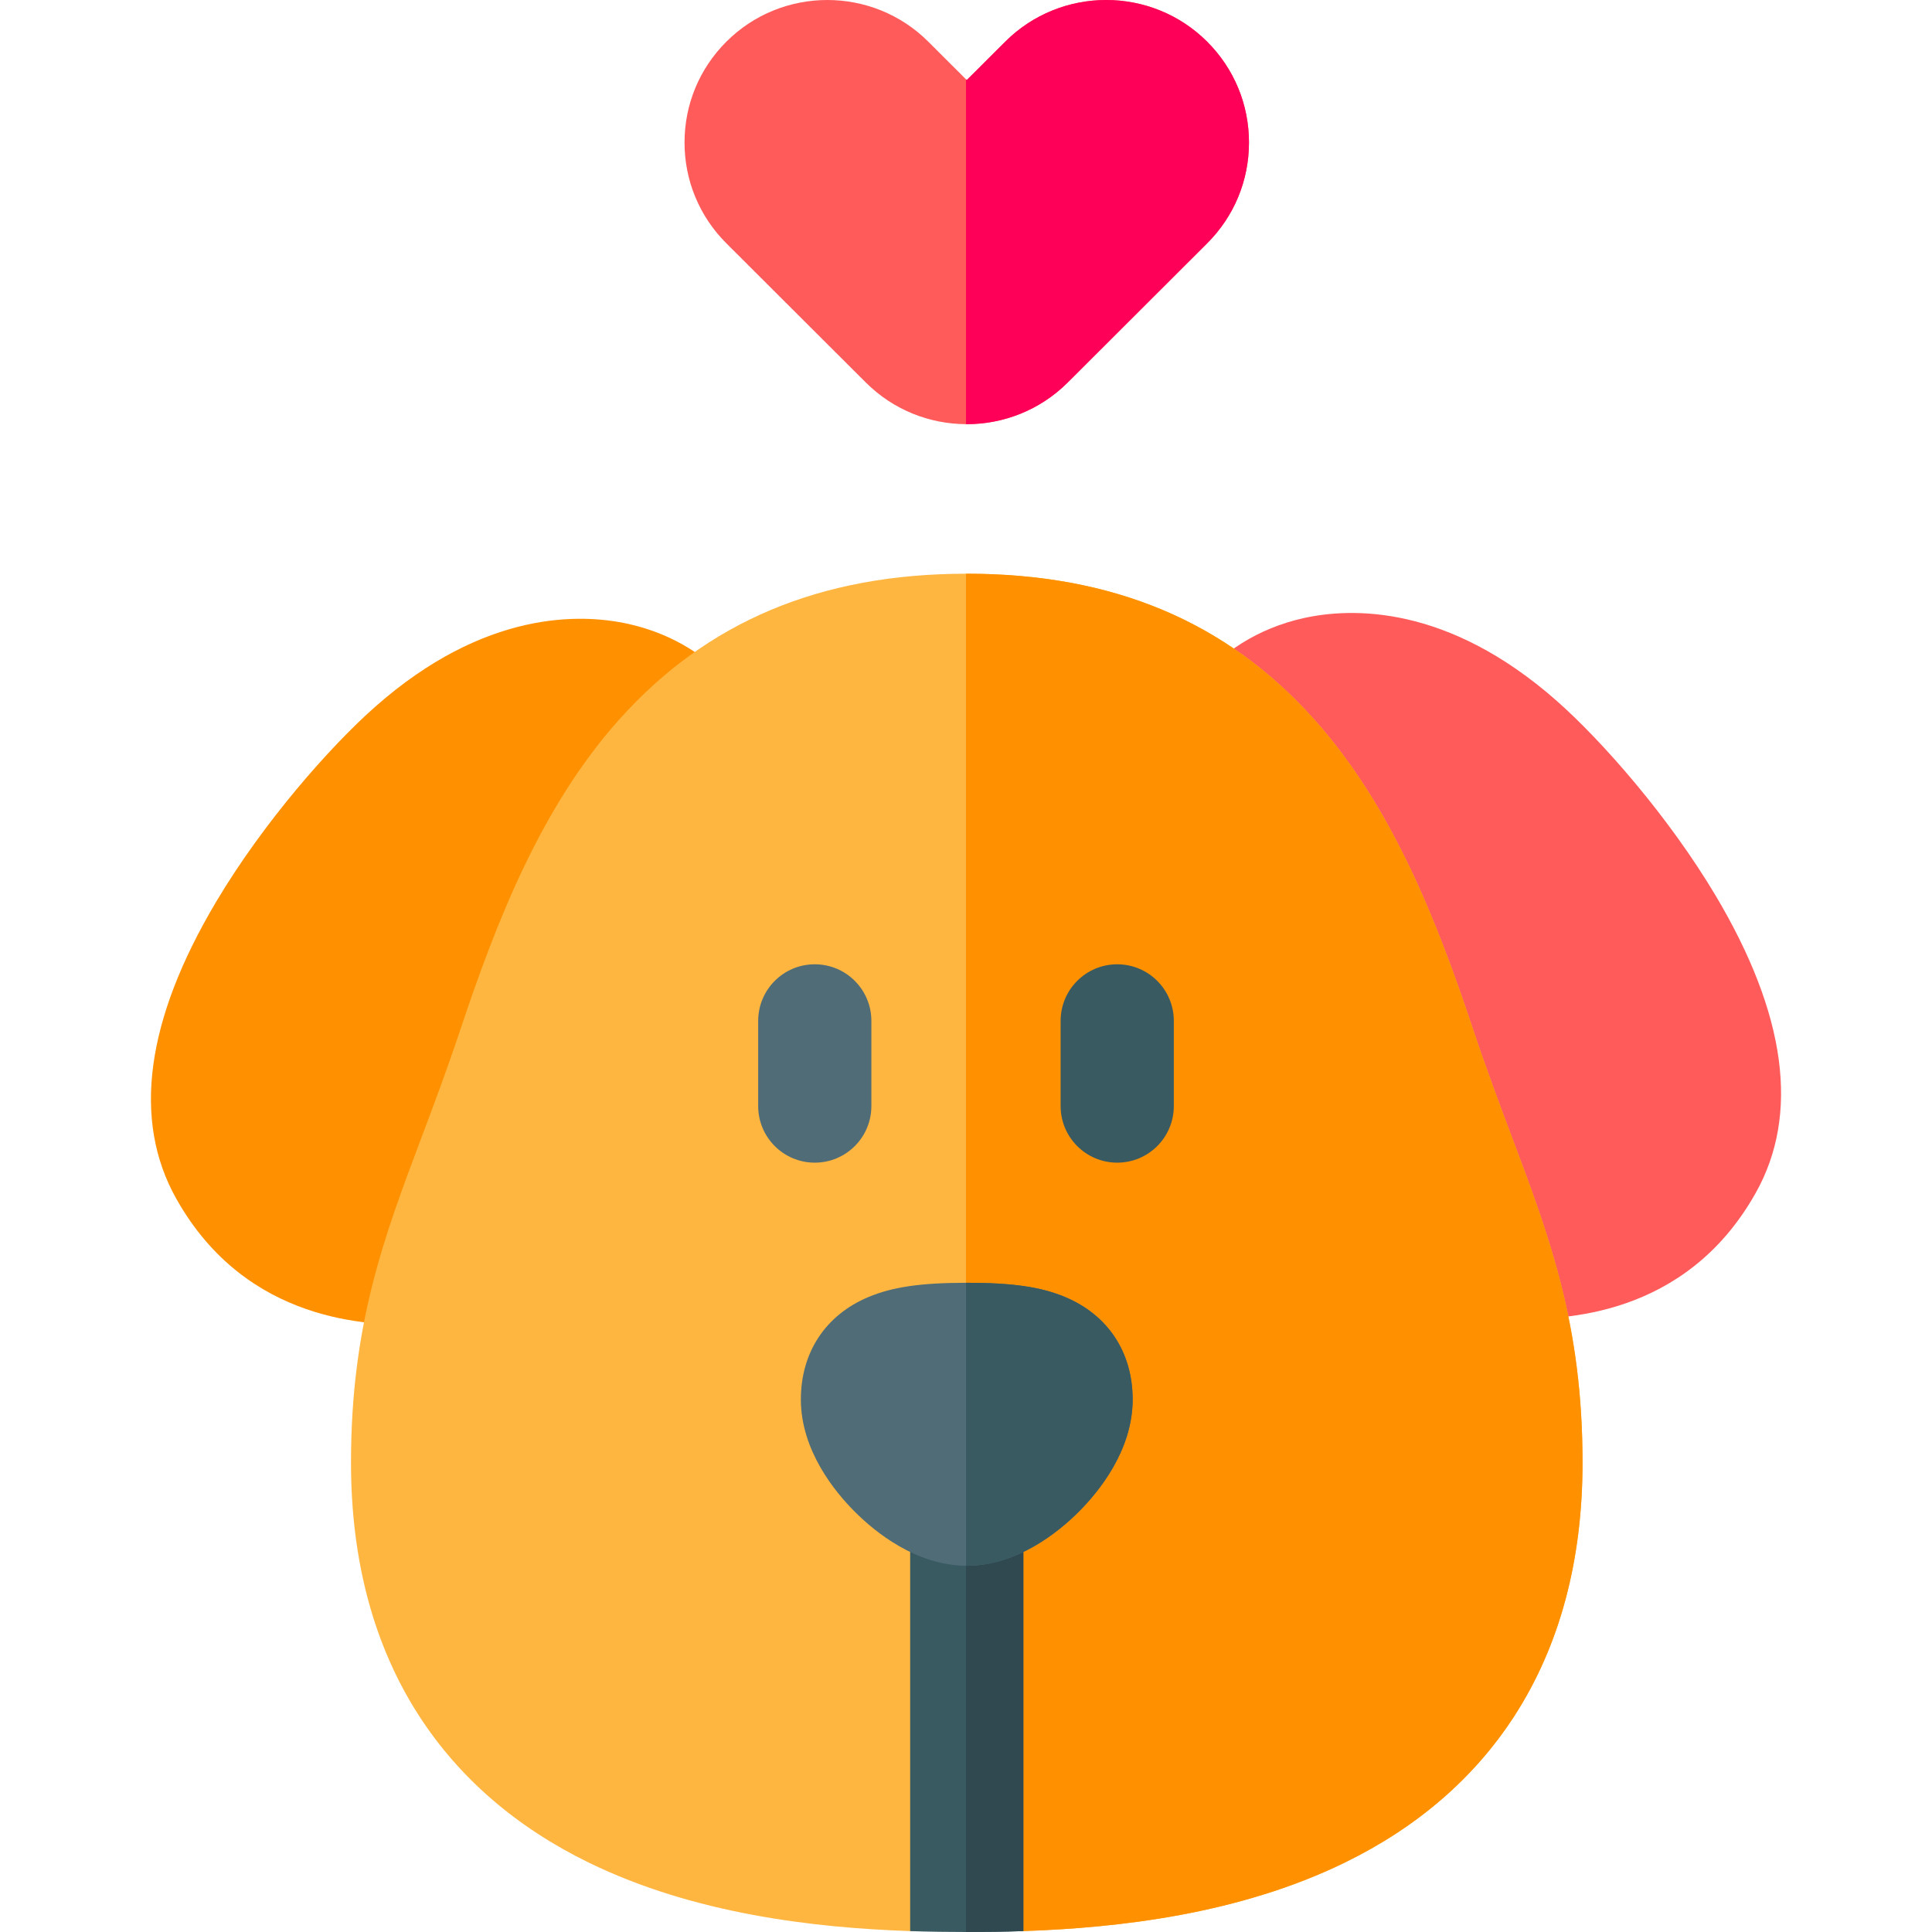 <svg id="Capa_1" enable-background="new 0 0 512 512" height="35" viewBox="0 0 512 512" width="35" xmlns="http://www.w3.org/2000/svg"><path d="m166.65 165.372c-12.64-2.835-38.191-3.747-67.303 21.998-11.924 10.542-29.541 30.564-42.018 51.531-18.711 31.442-22.29 57.929-10.637 78.728 18.755 33.465 52.053 33.465 62.995 33.465 1 0 1.959-.008 2.868-.016l.62-.005c.662-.006 1.3-.011 1.912-.011h9.468l76.399-160.389-5.493-7.27c-6.789-8.984-17.021-15.388-28.811-18.031z" fill="#ff9100"/><path d="m454.672 237.361c-12.479-20.966-30.095-40.987-42.016-51.528-29.115-25.746-54.664-24.834-67.305-22-11.791 2.644-22.022 9.048-28.811 18.033l-5.493 7.27 76.399 160.388h9.469c.612 0 1.251.005 1.912.011l.622.005c.909.008 1.867.016 2.866.016 10.942 0 44.24 0 62.995-33.466 11.651-20.797 8.072-47.284-10.638-78.729z" fill="#ff5b5b"/><path d="m419.39 387.62c0 25.98-6.069 48.54-18.018 67.06-10.619 16.45-25.767 29.55-45.025 38.94-27.907 13.62-59.783 17.28-85.15 18.14-5.319.18-10.349-9.76-14.998-9.76-.07 0-.13 0-.2.01-4.589.27-9.559 9.93-14.798 9.75-25.357-.86-57.233-4.52-85.15-18.14-19.248-9.39-34.396-22.49-45.014-38.94-11.959-18.52-18.018-41.09-18.018-67.06 0-36.54 8.679-59.61 18.738-86.32 3.29-8.76 6.699-17.81 10.209-28.34 9.709-29.12 21.537-59.24 42.145-82.29 23.207-25.94 53.274-38.59 91.889-38.63h.2c38.725 0 68.842 12.64 92.089 38.63 20.617 23.06 32.446 53.18 42.145 82.29 3.5 10.48 6.909 19.53 10.199 28.29 10.068 26.76 18.757 49.83 18.757 86.37z" fill="#ffb641"/><path d="m419.39 387.62c0 25.98-6.069 48.54-18.018 67.06-10.619 16.45-25.767 29.55-45.025 38.94-27.907 13.62-59.783 17.28-85.15 18.14-5.319.18-10.349-9.76-14.998-9.76-.07 0-.13 0-.2.01v-349.97h.2c38.725 0 68.842 12.64 92.089 38.63 20.617 23.06 32.446 53.18 42.145 82.29 3.5 10.48 6.909 19.53 10.199 28.29 10.069 26.76 18.758 49.83 18.758 86.37z" fill="#ff9100"/><path d="m330.991 37.76c0 10.1-3.939 19.59-11.089 26.73l-36.945 36.88c-7.379 7.36-17.068 11.04-26.757 11.04h-.2c-9.619-.05-19.228-3.73-26.547-11.04l-36.956-36.88c-7.149-7.14-11.089-16.63-11.089-26.73 0-10.09 3.94-19.58 11.089-26.72 14.748-14.72 38.755-14.72 53.503 0l10 9.98.2.2 10.199-10.18c14.758-14.72 38.755-14.72 53.503 0 7.149 7.14 11.089 16.63 11.089 26.72z" fill="#ff5b5b"/><path d="m215.925 255.548c-8.283 0-14.998 6.716-14.998 15v22.569c0 8.284 6.715 15 14.998 15s14.998-6.716 14.998-15v-22.569c0-8.284-6.715-15-14.998-15z" fill="#4f6c77"/><path d="m296.076 255.548c-8.283 0-14.998 6.716-14.998 15v22.569c0 8.284 6.715 15 14.998 15s14.998-6.716 14.998-15v-22.569c0-8.284-6.715-15-14.998-15z" fill="#395a61"/><path d="m271.198 404.94v106.82c-5.319.18-10.349.24-14.998.24h-.2c-4.589 0-9.549-.06-14.798-.24v-106.82z" fill="#395a61"/><path d="m271.198 404.94v106.82c-5.319.18-10.349.24-14.998.24h-.2v-107.06z" fill="#304950"/><path d="m300.165 370.88c0 13.48-8.979 24.46-14.338 29.8-5.339 5.33-16.288 14.26-29.626 14.26h-.201c-13.248-.09-24.117-8.96-29.416-14.26-5.359-5.34-14.348-16.32-14.348-29.8 0-12.48 6.529-22.38 17.898-27.15 6.339-2.66 13.848-3.77 25.867-3.78h.2c12.139 0 19.688 1.1 26.067 3.78 11.377 4.77 17.897 14.67 17.897 27.15z" fill="#4f6c77"/><path d="m256.2 112.41h-.2v-91.39l.2.2 10.199-10.18c14.758-14.72 38.755-14.72 53.503 0 7.149 7.14 11.089 16.63 11.089 26.72 0 10.1-3.939 19.59-11.089 26.73l-36.945 36.88c-7.379 7.36-17.068 11.04-26.757 11.04z" fill="#ff0059"/><path d="m300.165 370.88c0 13.48-8.979 24.46-14.338 29.8-5.339 5.33-16.288 14.26-29.626 14.26h-.201v-74.99h.2c12.139 0 19.688 1.1 26.067 3.78 11.378 4.77 17.898 14.67 17.898 27.15z" fill="#395a61"/></svg>